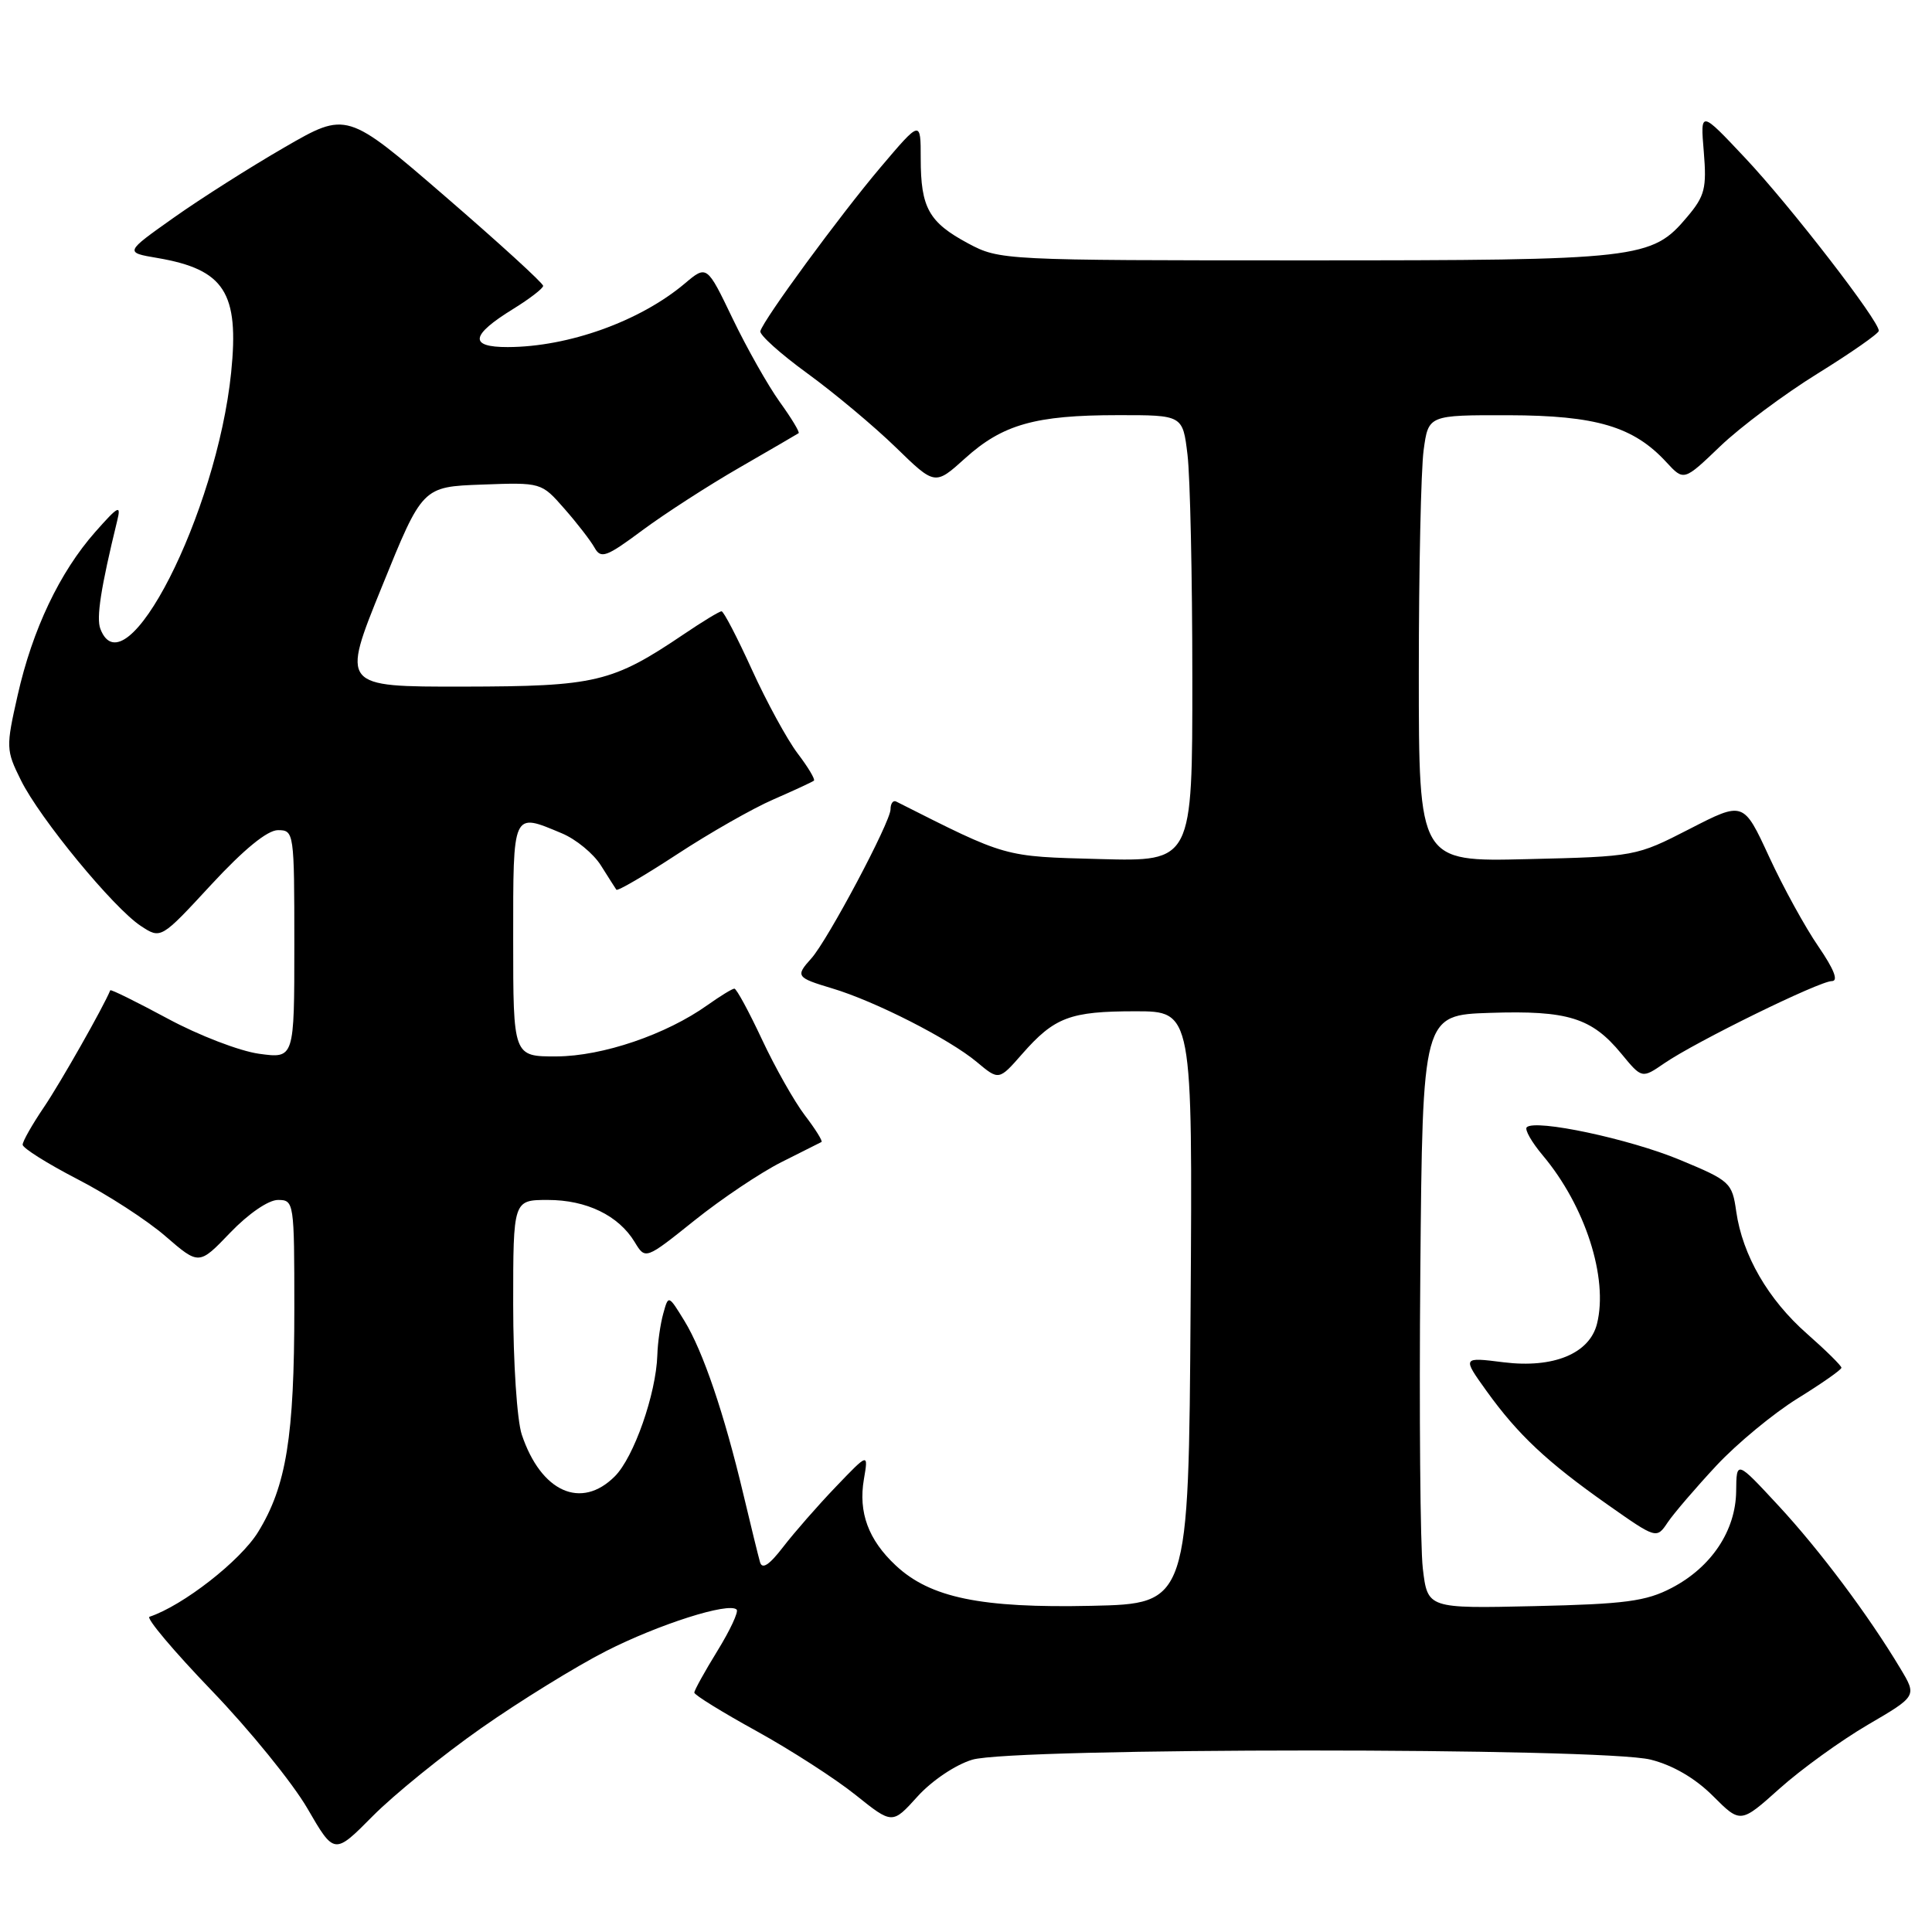 <?xml version="1.0" encoding="UTF-8" standalone="no"?>
<!DOCTYPE svg PUBLIC "-//W3C//DTD SVG 1.1//EN" "http://www.w3.org/Graphics/SVG/1.1/DTD/svg11.dtd" >
<svg xmlns="http://www.w3.org/2000/svg" xmlns:xlink="http://www.w3.org/1999/xlink" version="1.1" viewBox="0 0 256 256">
 <g >
 <path fill="currentColor"
d=" M 63.76 228.99 C 68.85 225.42 76.27 220.84 80.26 218.80 C 87.29 215.22 96.59 212.26 97.61 213.28 C 97.89 213.56 96.74 216.02 95.06 218.75 C 93.38 221.48 92.00 223.97 92.00 224.28 C 92.00 224.59 95.71 226.88 100.25 229.38 C 104.79 231.89 110.69 235.69 113.37 237.84 C 118.24 241.74 118.24 241.74 121.58 238.04 C 123.48 235.94 126.62 233.83 128.83 233.17 C 134.24 231.55 212.28 231.54 218.72 233.16 C 221.67 233.90 224.63 235.63 226.97 237.97 C 230.63 241.63 230.63 241.63 235.82 236.98 C 238.67 234.43 243.93 230.63 247.50 228.54 C 254.00 224.74 254.00 224.74 251.83 221.12 C 247.61 214.07 241.14 205.42 235.65 199.50 C 230.09 193.50 230.09 193.50 230.05 197.60 C 229.99 202.83 226.76 207.67 221.50 210.41 C 218.11 212.18 215.35 212.55 203.33 212.82 C 189.16 213.14 189.16 213.14 188.53 207.82 C 188.19 204.90 188.04 187.20 188.20 168.50 C 188.50 134.50 188.50 134.50 197.44 134.21 C 207.74 133.87 210.91 134.86 214.82 139.60 C 217.56 142.93 217.56 142.93 220.53 140.89 C 224.68 138.04 241.07 130.00 242.73 130.00 C 243.63 130.00 243.02 128.44 240.95 125.42 C 239.22 122.91 236.27 117.55 234.41 113.51 C 231.02 106.17 231.02 106.17 223.88 109.84 C 216.79 113.48 216.67 113.50 202.37 113.84 C 188.00 114.19 188.00 114.19 188.00 89.23 C 188.00 75.51 188.29 62.19 188.64 59.64 C 189.27 55.00 189.27 55.00 199.89 55.02 C 211.50 55.05 216.46 56.52 220.81 61.25 C 223.12 63.75 223.12 63.75 227.94 59.13 C 230.60 56.58 236.40 52.25 240.84 49.50 C 245.28 46.75 248.93 44.20 248.95 43.84 C 249.04 42.58 237.22 27.28 231.26 20.95 C 225.30 14.61 225.30 14.61 225.76 20.10 C 226.16 24.94 225.90 25.97 223.57 28.73 C 218.86 34.33 217.39 34.50 173.00 34.50 C 132.90 34.50 132.46 34.48 128.28 32.25 C 123.08 29.46 122.00 27.54 122.00 21.01 C 122.00 15.89 122.00 15.89 116.66 22.19 C 111.26 28.58 101.20 42.29 100.75 43.88 C 100.61 44.36 103.42 46.89 107.00 49.49 C 110.58 52.10 115.84 56.50 118.70 59.28 C 123.89 64.33 123.89 64.33 127.88 60.73 C 132.85 56.24 137.18 55.01 148.11 55.01 C 156.72 55.00 156.72 55.00 157.35 60.25 C 157.70 63.14 157.99 76.45 157.99 89.83 C 158.00 114.16 158.00 114.16 145.75 113.83 C 132.86 113.48 133.56 113.68 118.75 106.21 C 118.34 106.00 118.00 106.47 118.00 107.24 C 118.00 108.92 109.66 124.61 107.50 127.00 C 105.38 129.35 105.51 129.54 110.25 130.96 C 115.93 132.65 125.80 137.68 129.43 140.72 C 132.36 143.17 132.36 143.17 135.43 139.67 C 139.72 134.78 141.79 134.00 150.45 134.00 C 158.02 134.00 158.02 134.00 157.76 173.25 C 157.50 212.50 157.50 212.50 144.61 212.78 C 129.98 213.10 123.26 211.71 118.69 207.43 C 115.06 204.04 113.72 200.40 114.47 196.01 C 115.07 192.50 115.07 192.50 110.76 197.00 C 108.39 199.47 105.25 203.06 103.78 204.97 C 101.91 207.40 100.98 208.00 100.70 206.97 C 100.47 206.16 99.48 202.12 98.50 198.00 C 95.96 187.30 93.15 179.04 90.70 175.04 C 88.57 171.57 88.57 171.57 87.89 174.04 C 87.51 175.39 87.15 177.88 87.10 179.57 C 86.93 184.71 83.99 193.10 81.47 195.62 C 77.01 200.09 71.69 197.70 69.14 190.10 C 68.51 188.21 68.00 180.55 68.00 172.85 C 68.00 159.00 68.00 159.00 72.60 159.00 C 77.72 159.00 81.97 161.06 84.10 164.58 C 85.52 166.92 85.52 166.92 92.03 161.71 C 95.61 158.84 100.78 155.38 103.52 154.00 C 106.26 152.62 108.66 151.42 108.85 151.32 C 109.04 151.21 108.06 149.63 106.65 147.79 C 105.25 145.95 102.69 141.42 100.96 137.72 C 99.23 134.03 97.59 131.00 97.31 131.00 C 97.03 131.00 95.44 131.98 93.76 133.17 C 88.26 137.09 79.84 139.95 73.75 139.98 C 68.00 140.00 68.00 140.00 68.00 124.50 C 68.00 107.36 67.86 107.66 74.45 110.42 C 76.32 111.20 78.64 113.11 79.62 114.67 C 80.60 116.22 81.52 117.68 81.67 117.89 C 81.83 118.11 85.45 115.99 89.73 113.19 C 94.00 110.39 99.75 107.11 102.50 105.92 C 105.25 104.72 107.66 103.60 107.85 103.44 C 108.04 103.27 107.07 101.64 105.68 99.82 C 104.30 97.99 101.58 93.01 99.64 88.75 C 97.70 84.49 95.89 81.00 95.61 81.00 C 95.33 81.00 93.10 82.35 90.65 84.01 C 81.10 90.45 78.98 90.95 61.36 90.98 C 45.22 91.00 45.22 91.00 50.60 77.75 C 55.97 64.50 55.97 64.50 63.85 64.21 C 71.73 63.92 71.73 63.92 74.78 67.40 C 76.46 69.31 78.26 71.64 78.78 72.57 C 79.62 74.08 80.34 73.82 85.11 70.27 C 88.08 68.07 93.88 64.32 98.00 61.95 C 102.12 59.57 105.65 57.52 105.82 57.40 C 106.00 57.28 104.88 55.42 103.32 53.26 C 101.77 51.10 98.96 46.13 97.08 42.22 C 93.66 35.10 93.66 35.10 90.71 37.59 C 84.79 42.57 75.32 45.97 67.28 45.99 C 62.11 46.00 62.33 44.43 68.01 40.93 C 70.18 39.59 71.96 38.22 71.97 37.88 C 71.99 37.54 66.14 32.20 58.97 26.01 C 45.94 14.76 45.94 14.76 37.72 19.51 C 33.20 22.12 26.58 26.32 23.01 28.85 C 16.51 33.45 16.51 33.45 20.89 34.19 C 29.74 35.71 31.71 38.77 30.63 49.35 C 28.71 68.08 16.57 91.87 13.30 83.33 C 12.74 81.87 13.36 77.89 15.53 69.00 C 16.07 66.82 15.69 67.01 12.61 70.50 C 7.91 75.83 4.30 83.41 2.34 92.12 C 0.78 99.01 0.79 99.40 2.77 103.38 C 5.27 108.45 15.06 120.34 18.67 122.70 C 21.32 124.44 21.32 124.44 27.99 117.22 C 32.33 112.53 35.43 110.00 36.83 110.00 C 38.96 110.00 39.00 110.28 39.00 125.14 C 39.00 140.27 39.00 140.27 34.33 139.63 C 31.76 139.28 26.30 137.18 22.20 134.96 C 18.09 132.75 14.68 131.06 14.61 131.22 C 13.71 133.43 8.00 143.49 5.84 146.68 C 4.28 148.98 3.00 151.23 3.00 151.68 C 3.01 152.13 6.27 154.18 10.25 156.24 C 14.24 158.29 19.50 161.70 21.93 163.81 C 26.37 167.65 26.37 167.65 30.51 163.33 C 32.91 160.83 35.57 159.00 36.83 159.00 C 38.96 159.00 39.00 159.29 39.00 173.36 C 39.00 190.37 37.94 196.92 34.20 203.00 C 31.85 206.82 24.25 212.75 19.81 214.23 C 19.32 214.39 23.03 218.79 28.05 224.01 C 33.07 229.23 38.78 236.26 40.74 239.64 C 44.30 245.78 44.30 245.78 49.40 240.63 C 52.21 237.80 58.67 232.56 63.76 228.99 Z  M 227.45 194.18 C 230.18 191.26 235.02 187.26 238.21 185.29 C 241.39 183.32 244.00 181.50 244.00 181.23 C 244.00 180.97 241.96 178.95 239.46 176.75 C 234.29 172.21 230.89 166.33 230.06 160.53 C 229.52 156.70 229.25 156.45 222.60 153.69 C 215.93 150.91 203.42 148.25 202.30 149.37 C 202.00 149.67 202.95 151.34 204.42 153.09 C 210.05 159.78 213.13 169.35 211.61 175.41 C 210.62 179.36 205.84 181.33 199.24 180.51 C 193.75 179.82 193.75 179.82 196.97 184.31 C 201.14 190.11 205.00 193.73 213.00 199.36 C 219.50 203.93 219.50 203.93 220.99 201.71 C 221.81 200.50 224.72 197.11 227.45 194.18 Z "/>
</g>
</svg>